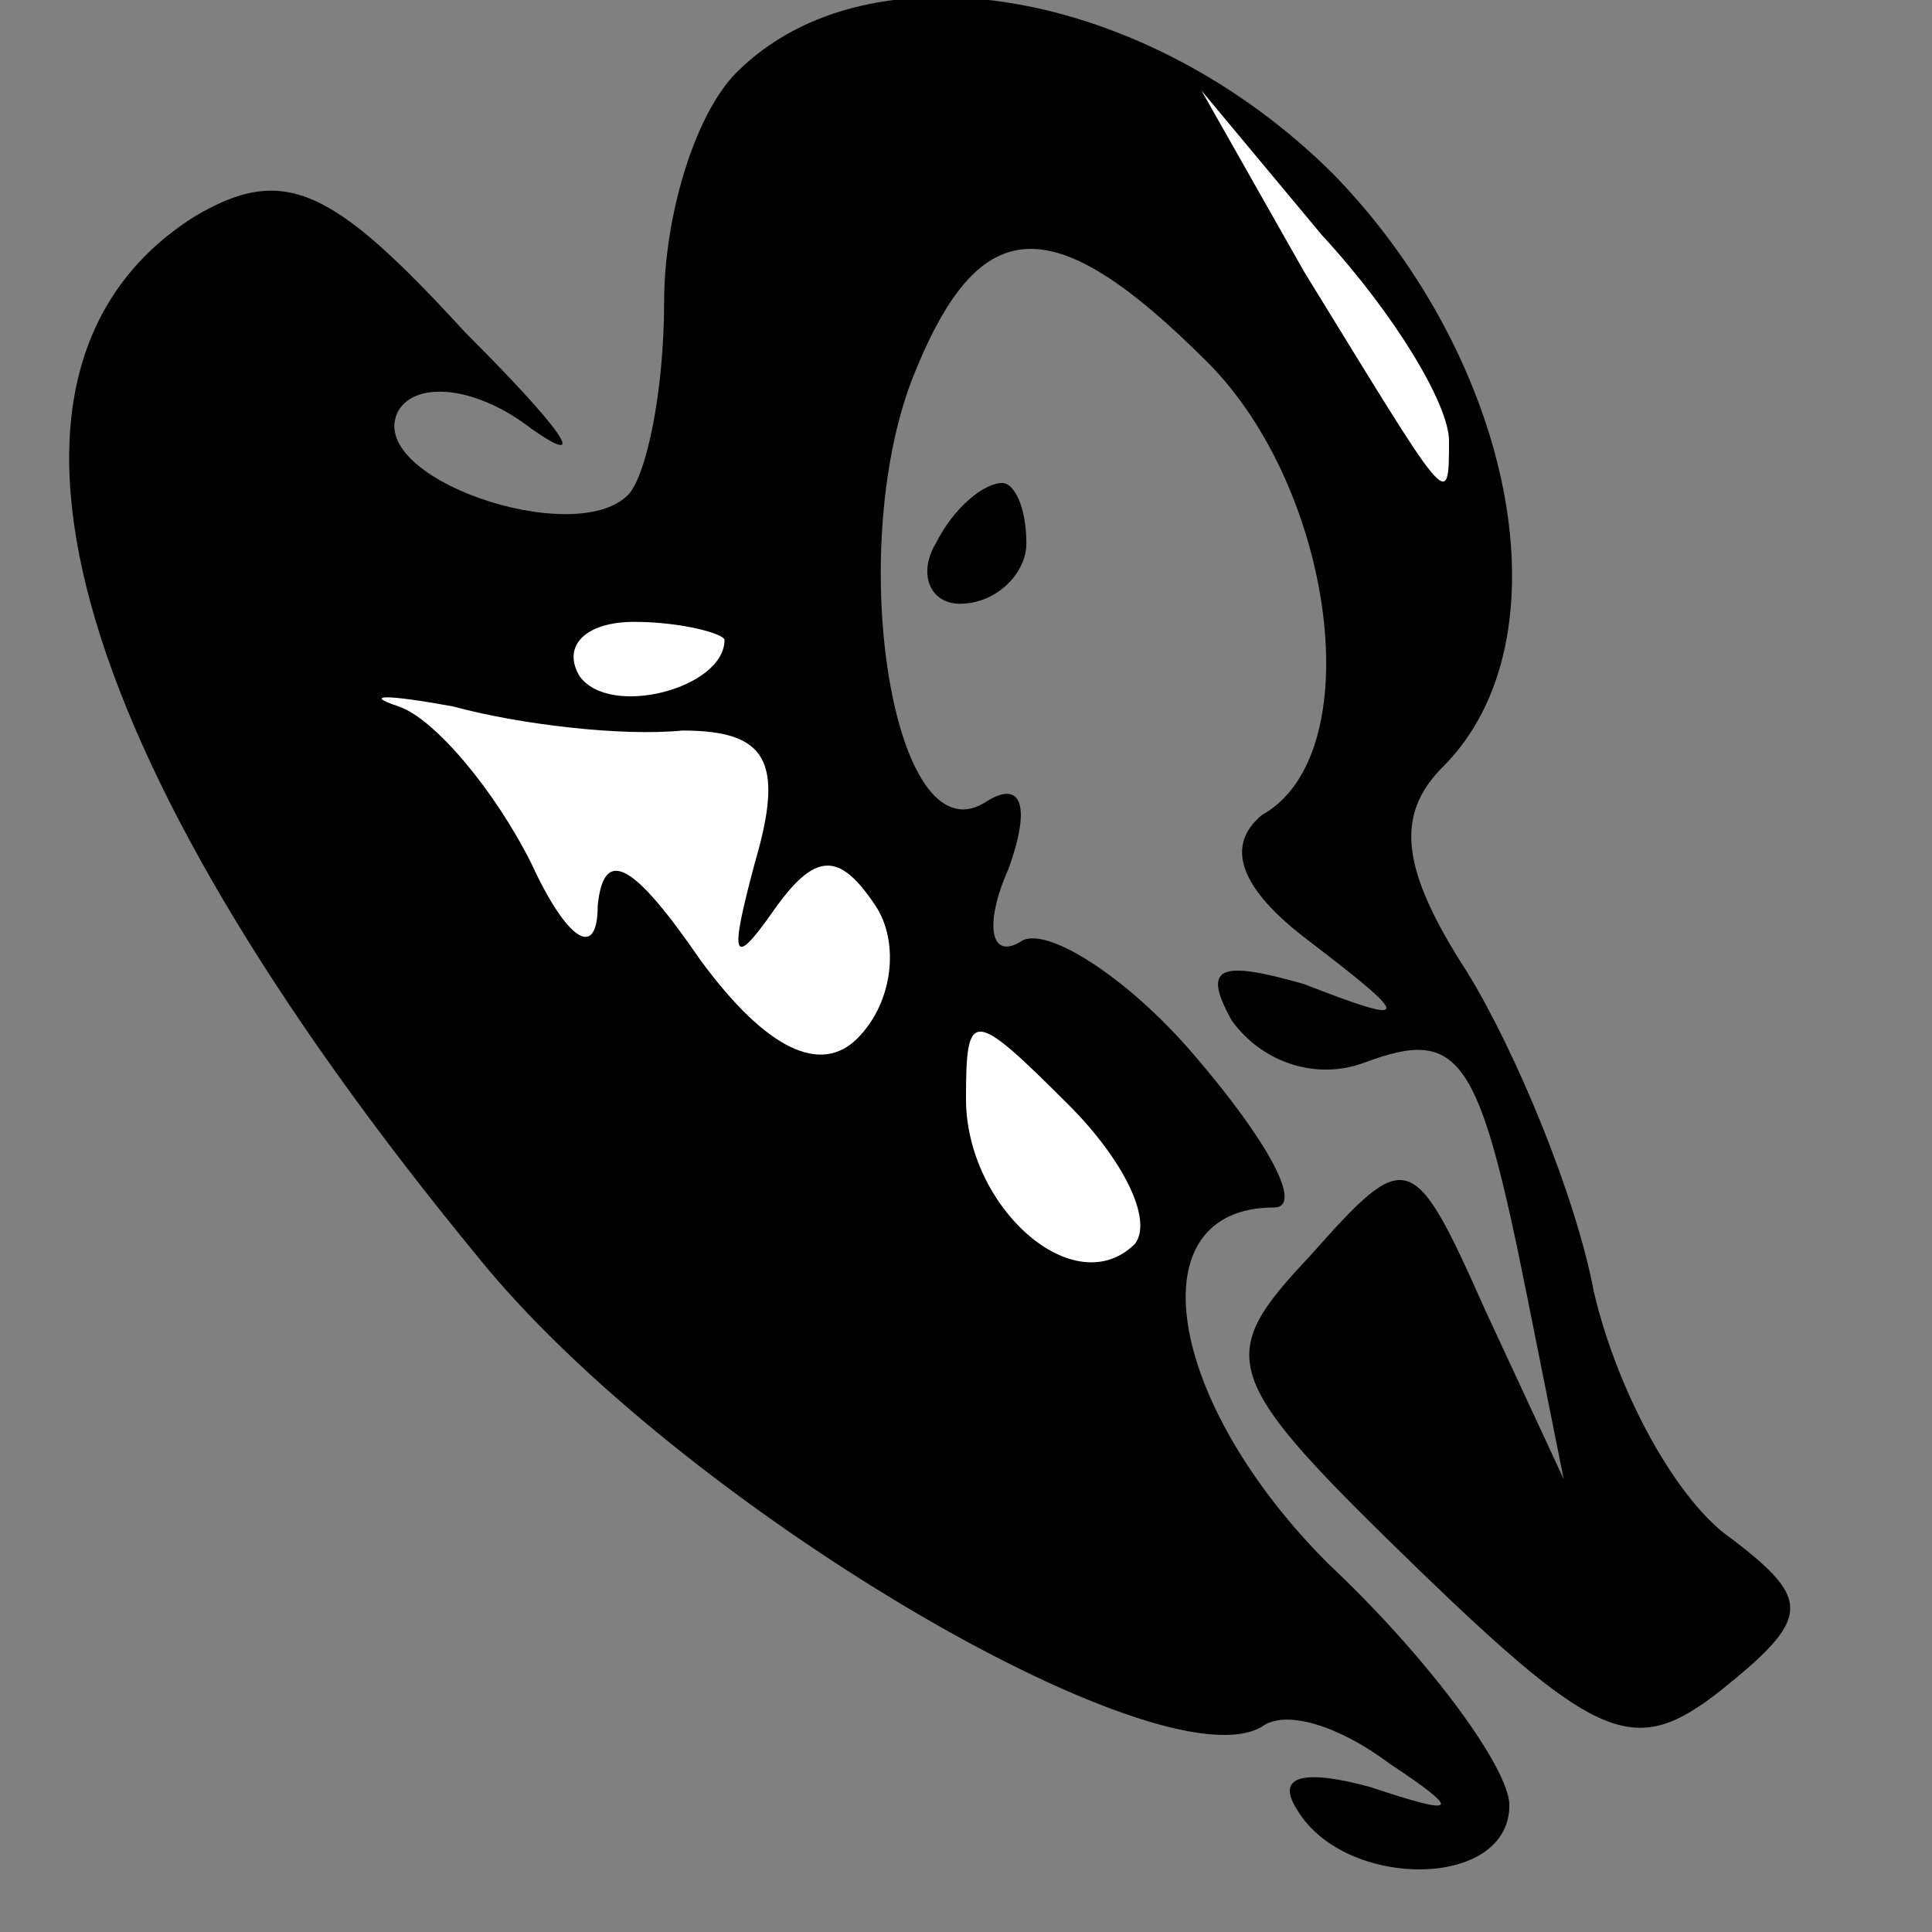 <?xml version="1.0" standalone="no"?>
<!DOCTYPE svg PUBLIC "-//W3C//DTD SVG 20010904//EN"
 "http://www.w3.org/TR/2001/REC-SVG-20010904/DTD/svg10.dtd">
<svg version="1.0" xmlns="http://www.w3.org/2000/svg"
 width="32pt" height="32pt" viewBox="0 0 32 32"
 preserveAspectRatio="xMidYMid meet">
<rect x="0" y="0" width="32" height="32" fill="#808080" stroke="none"/>
<g transform="translate(0,32) scale(0.1,-0.1)"
fill="#000000" stroke="none">
<path fill="#000000" stroke="none" d="M122 308 c-7 -7 -12 -24 -12 -38 0 -15
-3 -29 -6 -32 -9 -9 -44 3 -38 14 3 5 13 4 22 -3 10 -7 5 0 -11 16 -22 24 -30
28 -45 19 -39 -25 -22 -88 47 -172 33 -41 113 -88 130 -78 4 3 13 0 21 -6 12
-8 12 -9 -3 -4 -11 3 -16 2 -12 -4 8 -13 35 -13 35 1 0 6 -13 24 -30 40 -27
27 -32 59 -9 59 5 0 -1 11 -13 25 -11 13 -25 22 -29 19 -5 -3 -6 3 -2 12 4 11
2 15 -4 11 -15 -9 -23 41 -12 70 11 28 23 29 49 3 21 -21 27 -65 9 -75 -6 -5
-4 -12 8 -21 17 -13 17 -14 -1 -7 -14 4 -17 3 -12 -6 5 -7 14 -10 22 -7 16 6
19 1 27 -39 l6 -30 -13 28 c-12 27 -13 27 -29 9 -16 -17 -15 -20 18 -52 30
-29 36 -31 50 -20 15 12 15 15 2 25 -9 6 -19 24 -23 41 -3 16 -13 40 -21 53
-11 17 -12 26 -4 34 21 21 12 67 -18 98 -31 31 -77 39 -99 17z"/>
<path fill="#ffffff" stroke="none" d="M240 247 c0 -12 0 -11 -24 28 l-17 30
20 -24 c12 -13 21 -28 21 -34z"/>
<path fill="#ffffff" stroke="none" d="M120 214 c0 -8 -19 -13 -24 -6 -3 5 1
9 9 9 8 0 15 -2 15 -3z"/>
<path fill="#ffffff" stroke="none" d="M113 199 c14 0 17 -5 12 -22 -4 -15 -4
-18 3 -8 7 10 11 10 17 1 4 -6 3 -16 -3 -22 -6 -6 -15 -2 -26 13 -11 16 -16
19 -17 9 0 -9 -5 -6 -11 7 -6 12 -16 24 -22 26 -6 2 -2 2 9 0 11 -3 28 -5 38
-4z"/>
<path fill="#ffffff" stroke="none" d="M188 114 c-10 -10 -28 6 -28 24 0 15 1
15 17 -1 9 -9 14 -19 11 -23z"/>
<path fill="#000000" stroke="none" d="M155 230 c-3 -5 -1 -10 4 -10 6 0 11 5
11 10 0 6 -2 10 -4 10 -3 0 -8 -4 -11 -10z"/>
</g>
</svg>
